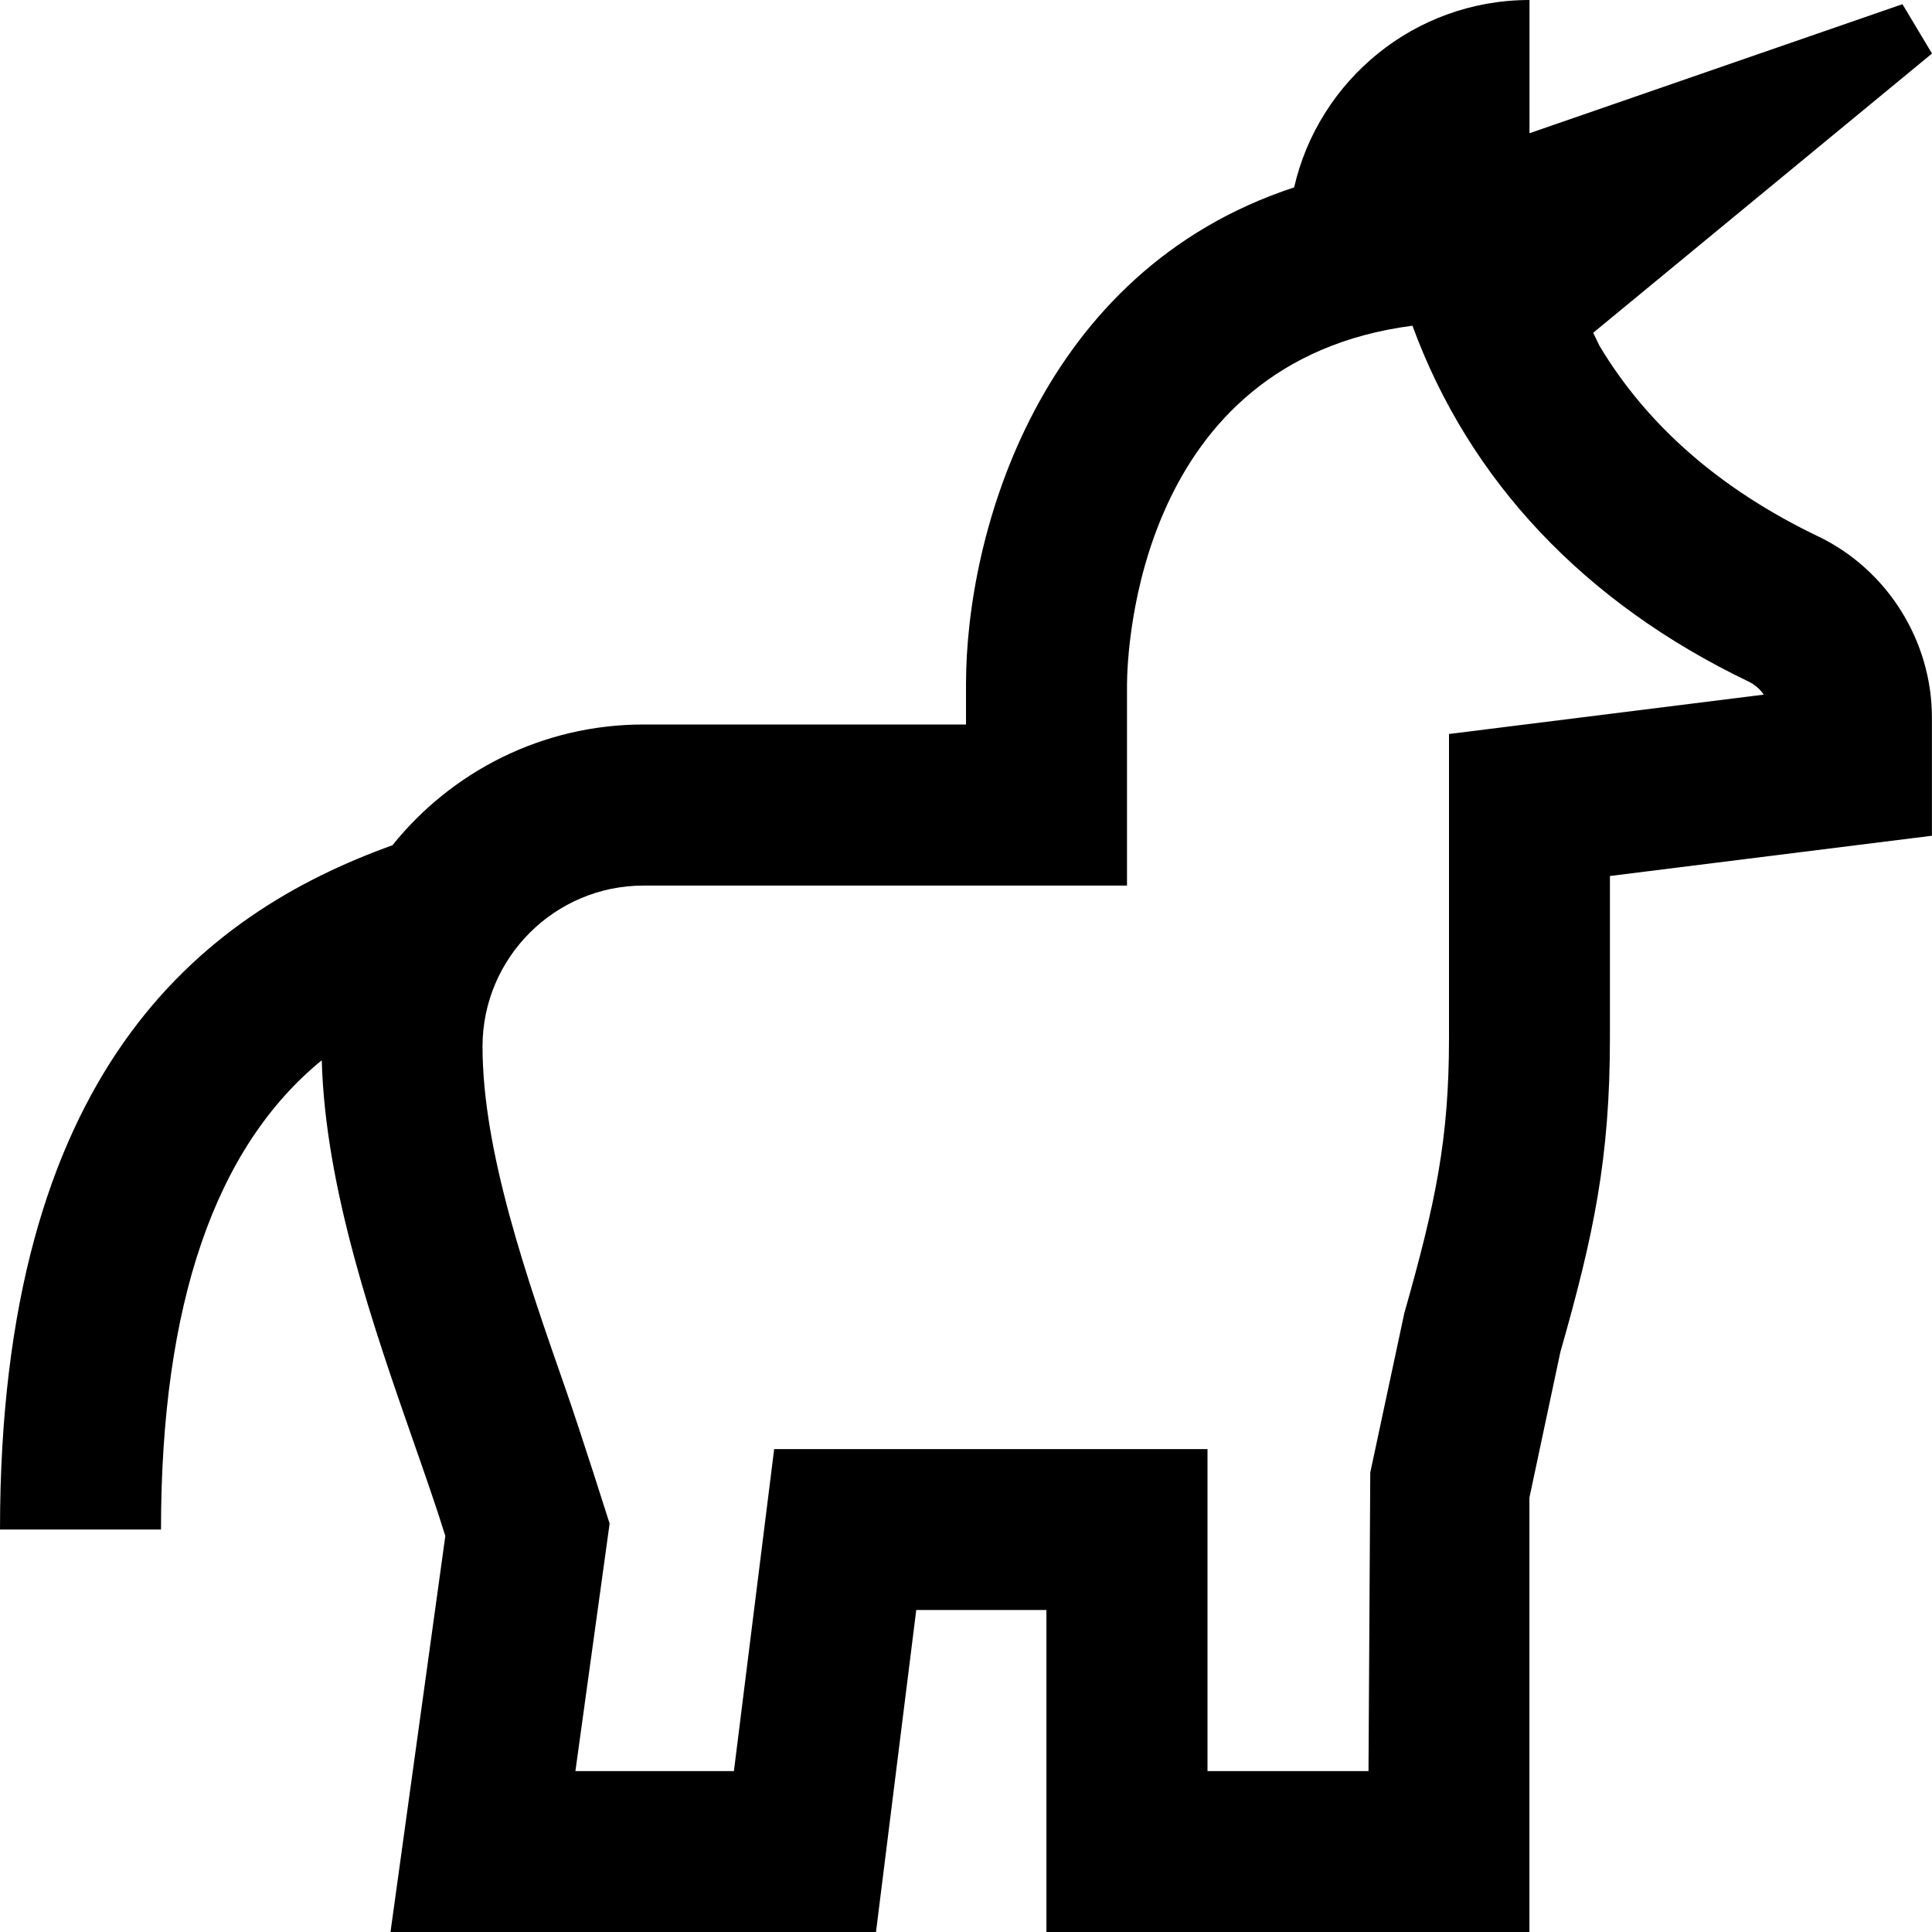 <?xml version="1.0" encoding="UTF-8"?>
<svg xmlns="http://www.w3.org/2000/svg" id="Layer_1" data-name="Layer 1" viewBox="0 0 24 24">
  <path d="m22.587,6.664c-1.215-.583-2.124-1.376-2.718-2.369l-.078-.161,4.209-3.469c-.201-.336-.166-.277-.367-.613l-4.633,1.603V0c-1.426,0-2.618.995-2.924,2.328-3.167,1.039-4.076,4.3-4.076,6.172v.5h-4.006c-1.259,0-2.385.586-3.119,1.5-2.388.859-4.875,2.817-4.875,8.5h2c0-2.796.671-4.747,1.997-5.829.043,1.598.649,3.332,1.139,4.736.146.418.284.812.396,1.173l-.681,4.92h6.031l.5-4h1.617v4h6v-5.396l.385-1.811c.417-1.46.615-2.415.615-3.895v-2.016l4-.5v-1.467c0-.956-.555-1.839-1.413-2.252Zm-4.587,2.454v3.782c0,1.25-.166,2.042-.555,3.412l-.423,1.98-.022,3.709h-2v-4h-5.383l-.5,4h-1.969l.425-3.075s-.363-1.146-.549-1.677c-.483-1.382-1.03-2.948-1.03-4.252.002-1.101.899-1.996,2-1.996h6.006v-2.497c.003-.432.134-4.014,3.546-4.458.705,1.924,2.135,3.442,4.176,4.421.076.037.141.093.188.162l-3.91.489Z"/>
</svg>

